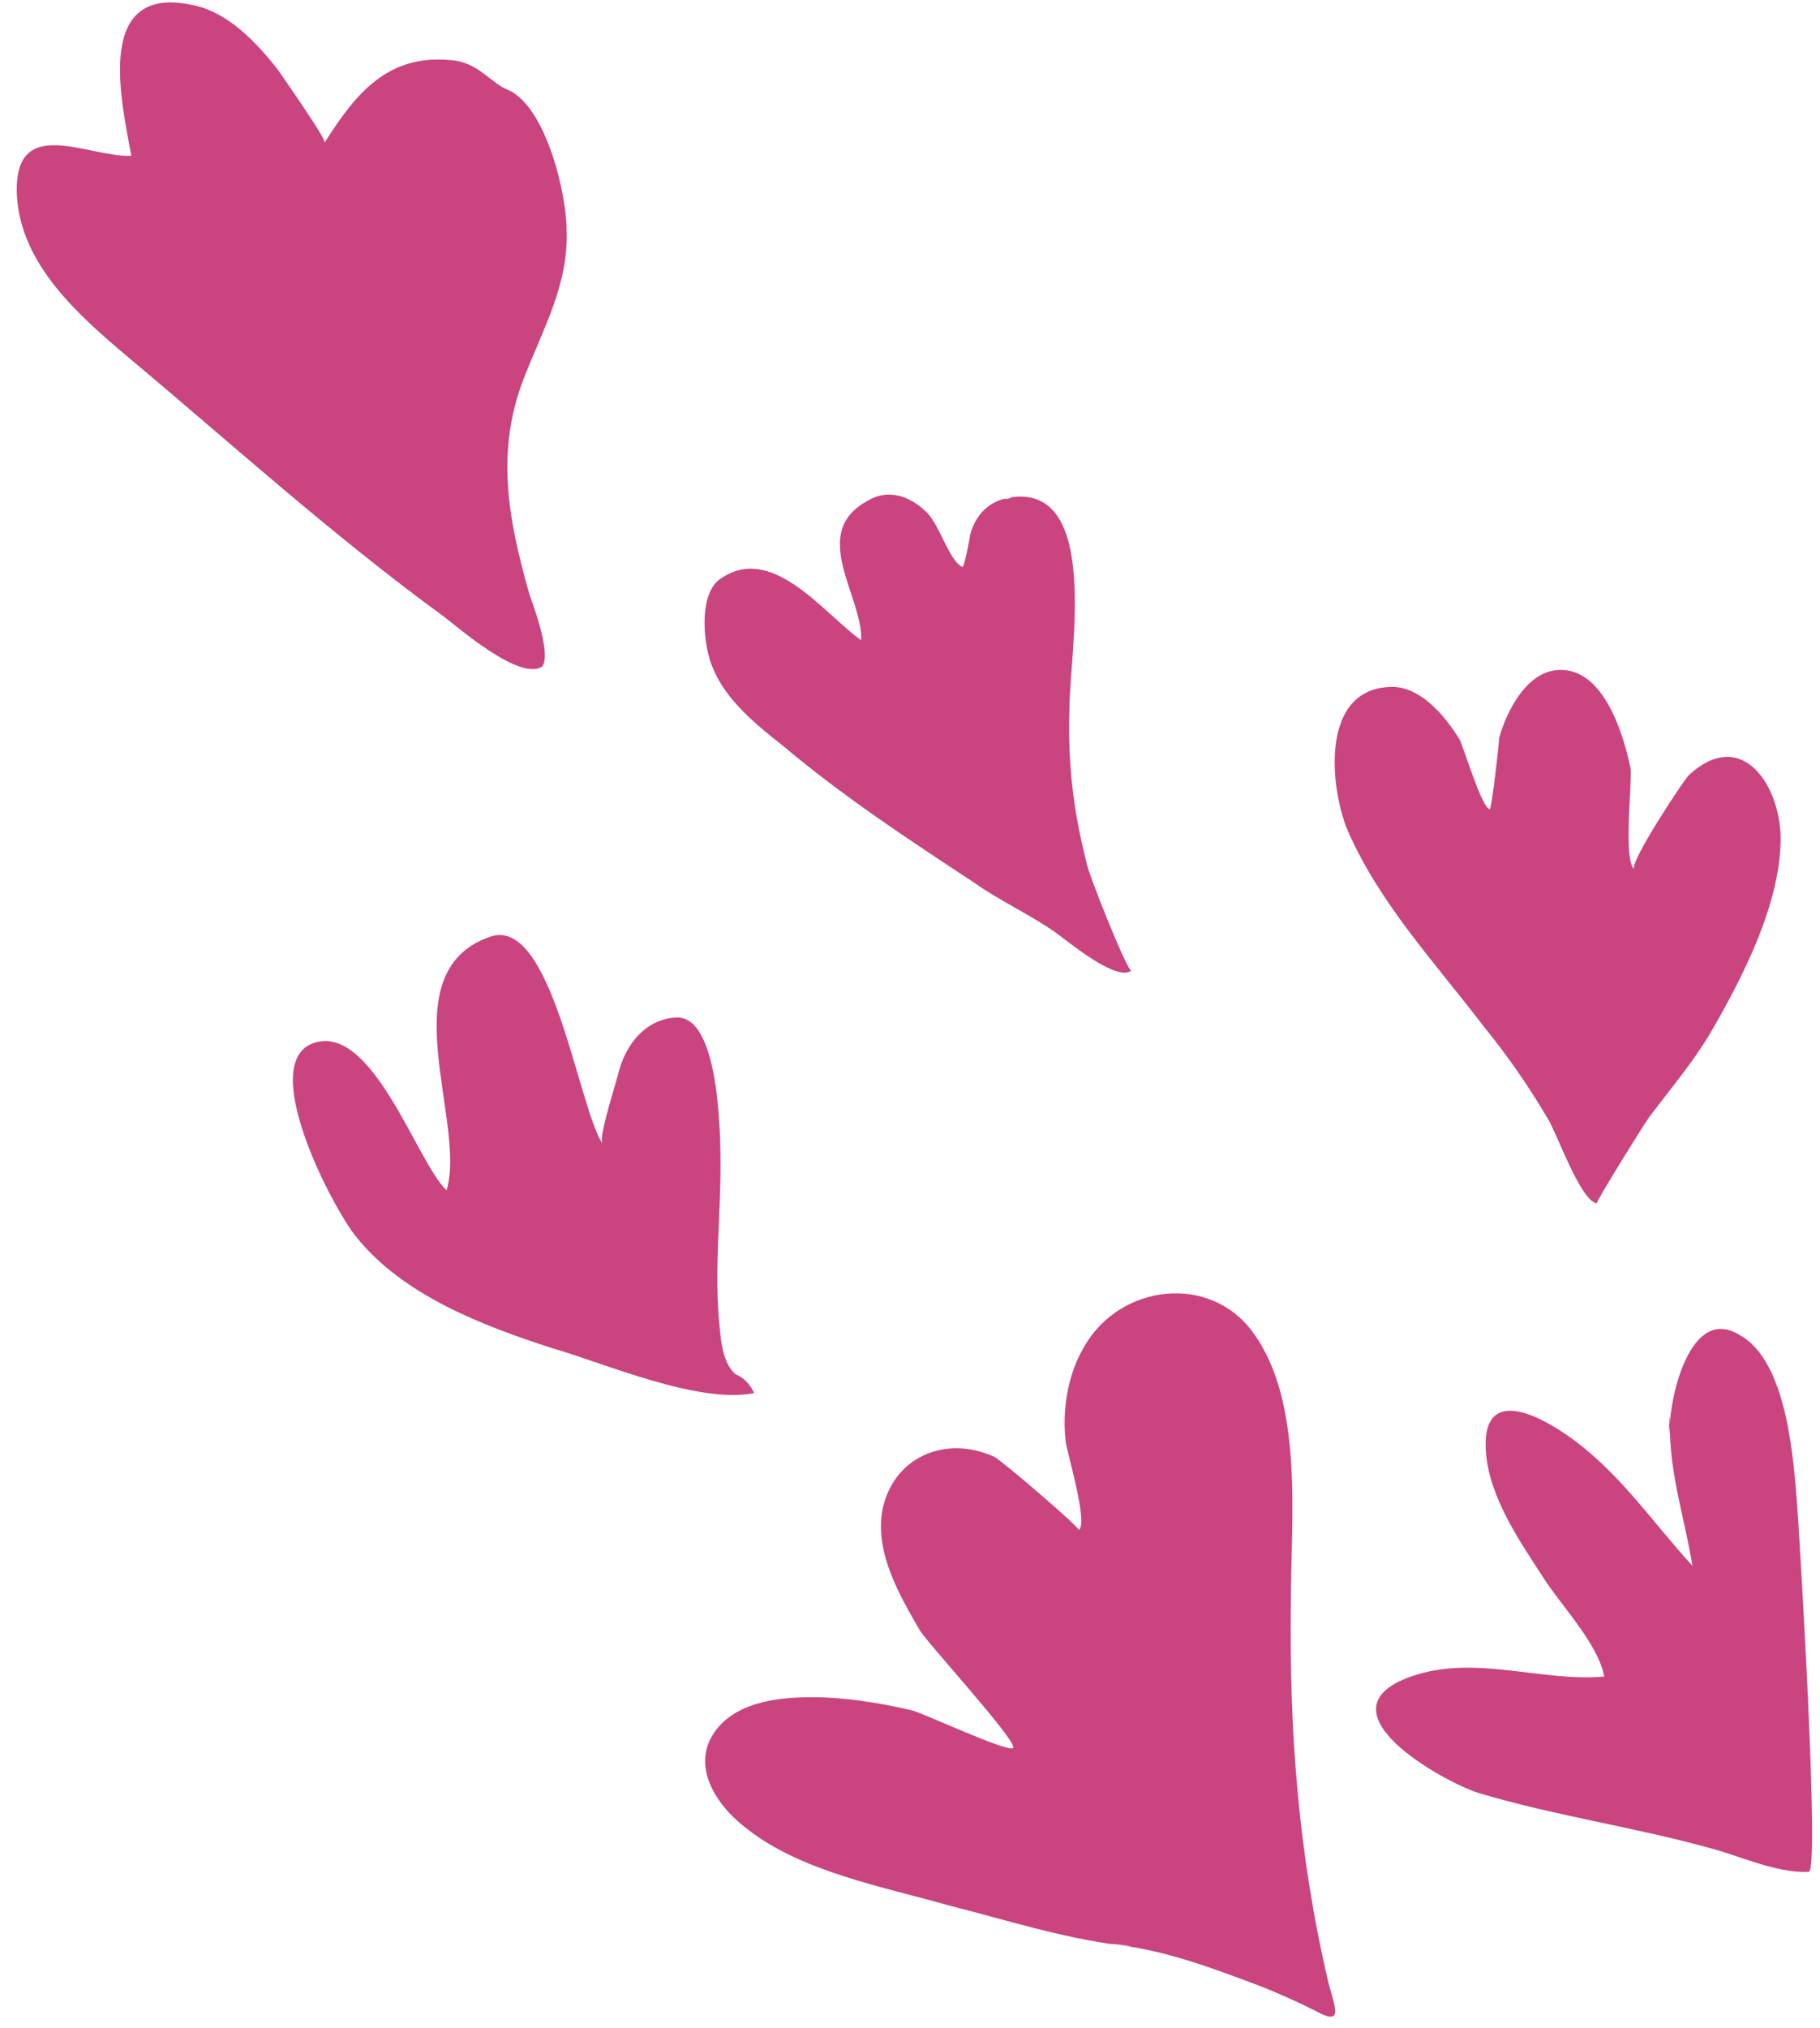 <?xml version="1.0" encoding="UTF-8" standalone="no"?>
<svg width="97px" height="108px" viewBox="0 0 97 108" version="1.1" xmlns="http://www.w3.org/2000/svg" xmlns:xlink="http://www.w3.org/1999/xlink">
    <!-- Generator: Sketch 3.8.3 (29802) - http://www.bohemiancoding.com/sketch -->
    <title>flumpjes-right</title>
    <desc>Created with Sketch.</desc>
    <defs></defs>
    <g id="Page-2" stroke="none" stroke-width="1" fill="none" fill-rule="evenodd">
        <g id="Brewing-Animation-Film-(4)" transform="translate(-7082, -1973)" fill="#CA447F">
            <g id="Group">
                <g id="Brewing_machines" transform="translate(810, 0)">
                    <g id="flumpjes-right" transform="translate(6272, 1973)">
                        <path d="M59.6,103.6 C62.2,103.9 64.8,104.9 67.2,105.8 C68.2,106.2 69.1,106.6 70.1,107.1 C71.7,108 71.1,106.8 70.8,105.6 C69.2,98.8 68.7,92.2 68.8,85.2 C68.8,81 69.5,74.7 66.8,71 C64.5,67.8 59.7,68.4 57.8,71.7 C56.9,73.2 56.6,75.1 56.8,76.8 C56.9,77.5 58,81.1 57.5,81.5 C57.6,81.4 53.4,77.8 53,77.6 C50.4,76.4 47.5,77.6 47,80.6 C46.7,82.8 47.9,84.9 49,86.8 C49.4,87.5 54.2,92.7 54,93.1 C53.8,93.4 49.1,91.2 48.6,91.1 C46.9,90.7 45,90.4 43.3,90.4 C41.6,90.4 39.4,90.6 38.2,92.1 C36.7,94 38.2,96.2 39.8,97.4 C42.7,99.7 47.1,100.5 50.6,101.5 C53.4,102.2 56.5,103.2 59.6,103.6 C61.7,103.8 58.2,103.4 59.6,103.6 L59.6,103.6 Z" id="Shape"></path>
                        <path d="M71.9,44.4 C70.9,42.2 70.3,36.9 73.9,36.6 C75.6,36.4 77,38.1 77.8,39.4 C78,39.8 79,43.1 79.4,43.1 C79.5,43.1 79.9,39.6 79.9,39.3 C80.3,37.9 81.3,35.9 82.9,35.7 C85.4,35.4 86.5,39 86.9,40.9 C87,41.7 86.5,45.8 87.1,46.3 C86.8,46 89.7,41.6 90,41.3 C92.9,38.6 95,42 94.9,44.9 C94.8,48.2 93,51.8 91.4,54.6 C90.4,56.4 89.1,57.9 87.9,59.5 C87.6,59.9 85,64.1 85.1,64.1 C84.2,63.9 83,60.4 82.5,59.6 C81.5,57.9 80.4,56.3 79.1,54.7 C76.5,51.3 73.6,48.2 71.9,44.4 C71.9,44.4 71.9,44.5 72,44.6 C71.9,44.5 71.9,44.3 71.8,44.2 C71.8,44.2 72,44.6 71.9,44.4 C71.1,42.6 72.1,44.8 71.9,44.4 L71.9,44.4 Z" id="Shape"></path>
                        <path d="M89,76 C89,78.6 89.8,80.9 90.2,83.4 C88,81 86.3,78.4 83.6,76.5 C81.9,75.3 78.9,73.8 79.2,77.4 C79.4,79.8 81,82.1 82.3,84.1 C83.2,85.5 85.2,87.6 85.5,89.3 C82.1,89.6 78.6,88.1 75.2,89.3 C70.1,91.1 76.9,94.9 78.8,95.5 C82.8,96.7 87,97.3 91,98.4 C92.6,98.8 94.7,99.8 96.4,99.7 C97,99.7 95.9,81.8 95.8,80.4 C95.6,77.9 95.3,72.5 92.7,71.1 C90.1,69.5 89,74.4 89,76 C88.9,77.4 89,74.2 89,76 L89,76 Z" id="Shape"></path>
                        <path d="M53.8,26.5 C52.7,26.7 52,27.4 51.7,28.5 C51.7,28.6 51.4,30.2 51.3,30.2 C50.6,29.9 50.1,28 49.4,27.3 C48.5,26.4 47.3,26 46.2,26.7 C43.1,28.4 46,31.8 45.9,34.1 C43.9,32.7 41.1,28.8 38.3,30.9 C37.2,31.8 37.5,34.5 38,35.6 C38.7,37.3 40.3,38.6 41.7,39.7 C44.9,42.4 48.4,44.7 51.9,47 C53.3,48 54.9,48.7 56.3,49.7 C57,50.2 59.5,52.3 60.3,51.7 C60.1,51.8 57.9,46.3 57.9,45.9 C57.2,43.2 56.9,40.6 57,37.7 C57,34.8 58.7,25.7 53.8,26.5 C53,26.7 54.2,26.5 53.8,26.5 L53.8,26.5 Z" id="Shape"></path>
                        <path d="M27.1,4.8 C29.1,5.7 30.2,10.3 30.2,12.3 C30.3,15.2 28.9,17.6 27.9,20.2 C26.4,24.1 27.1,27.7 28.2,31.6 C28.4,32.2 29.4,34.8 28.9,35.5 C27.7,36.3 24.4,33.4 23.6,32.8 C17.7,28.5 12.3,23.6 6.8,19 C4.2,16.8 1.1,14.1 0.9,10.4 C0.7,6 4.7,8.4 7,8.3 C6.5,5.5 4.9,-1 10.4,0.3 C12.2,0.7 13.7,2.3 14.8,3.7 C15,4 17.4,7.4 17.3,7.6 C19,4.9 20.7,2.9 24,3.2 C25.5,3.3 26.1,4.4 27.1,4.8 C28,5.2 26.9,4.7 27.1,4.8 L27.1,4.8 Z" id="Shape"></path>
                        <path d="M36,54.2 C34.4,54.3 33.4,55.6 33,57 C32.9,57.5 31.9,60.5 32.1,60.9 C30.8,58.9 29.4,48.7 26.1,49.9 C20.7,51.8 24.9,59.8 23.8,63.4 C22.2,61.9 19.8,54.3 16.6,55.6 C13.8,56.8 17.7,64.3 19,65.9 C21.5,69 25.7,70.6 29.4,71.8 C32.2,72.6 37.2,74.8 40.2,74.2 C40,73.8 39.7,73.4 39.2,73.2 C38.4,72.5 38.4,71 38.3,70.1 C38.1,67.4 38.4,64.8 38.4,62.1 C38.4,60.8 38.4,54 36,54.2 C34.4,54.3 36.2,54.2 36,54.2 L36,54.2 Z" id="Shape"></path>
                    </g>
                </g>
            </g>
        </g>
    </g>
</svg>